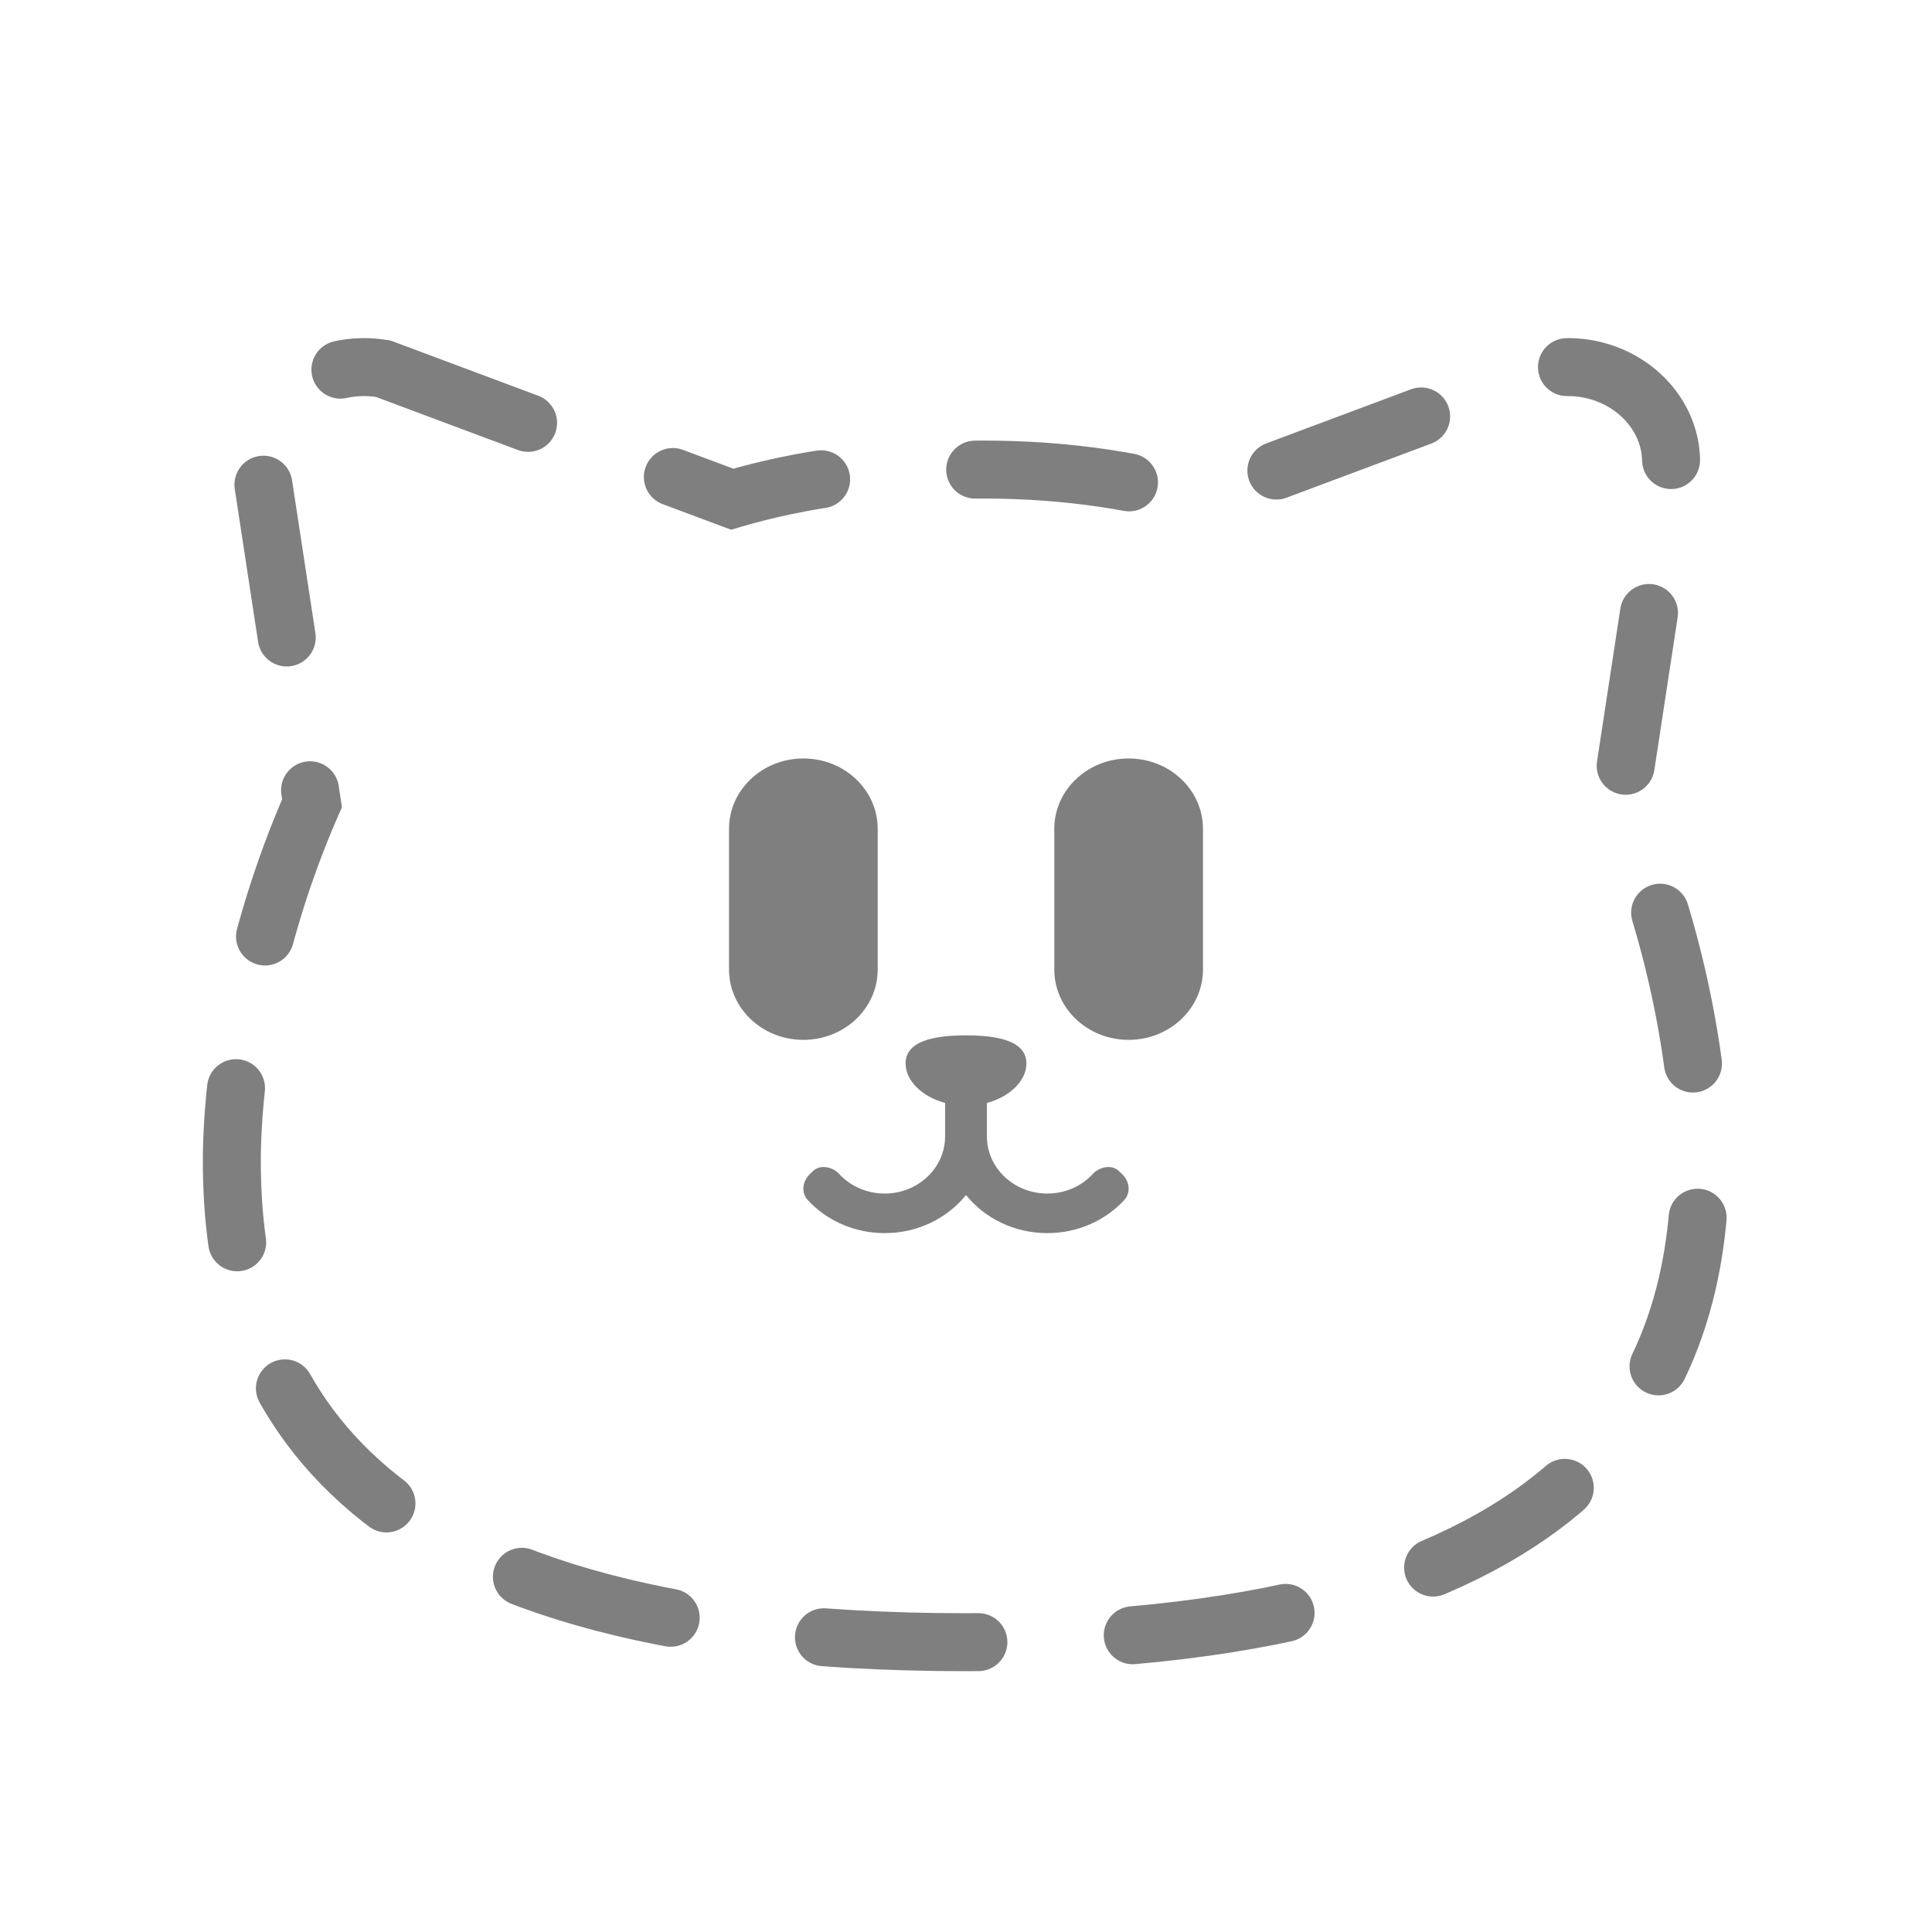 <svg width="100" height="100" viewBox="0 0 100 100" fill="none" xmlns="http://www.w3.org/2000/svg">
<path d="M54.57 42.899V50.182C54.57 52.193 56.292 53.823 58.418 53.823C60.543 53.823 62.266 52.193 62.266 50.182V42.899C62.266 40.888 60.543 39.258 58.418 39.258C56.292 39.258 54.57 40.888 54.57 42.899Z" fill="#7F7F7F"/>
<path d="M37.734 42.899V50.182C37.734 52.193 39.457 53.823 41.582 53.823C43.708 53.823 45.43 52.193 45.43 50.182V42.899C45.43 40.888 43.708 39.258 41.582 39.258C39.457 39.258 37.734 40.888 37.734 42.899Z" fill="#7F7F7F"/>
<path fill-rule="evenodd" clip-rule="evenodd" d="M51.082 57.089C52.276 56.766 53.127 55.935 53.127 55.046C53.127 53.907 51.727 53.59 50 53.59C48.273 53.59 46.873 53.907 46.873 55.046C46.873 55.935 47.724 56.766 48.918 57.089V58.819C48.918 60.453 47.518 61.778 45.792 61.778C44.85 61.778 44.005 61.384 43.432 60.76C43.091 60.389 42.455 60.259 42.09 60.609L41.921 60.77C41.533 61.142 41.452 61.73 41.816 62.123C42.786 63.167 44.208 63.826 45.792 63.826C47.508 63.826 49.033 63.053 50 61.854C50.967 63.053 52.492 63.826 54.208 63.826C55.792 63.826 57.214 63.167 58.184 62.123C58.548 61.73 58.467 61.142 58.079 60.77L57.91 60.609C57.545 60.259 56.909 60.389 56.568 60.76C55.995 61.384 55.15 61.778 54.208 61.778C52.482 61.778 51.082 60.453 51.082 58.819V57.089Z" fill="#7F7F7F"/>
<path d="M19.84 19.086L37.897 25.838C41.454 24.79 45.468 24.228 50 24.312C54.532 24.228 58.546 24.79 62.103 25.838L80.16 19.086C83.857 18.452 87.094 21.431 86.404 24.833L83.849 41.575C86.957 48.644 88 55.777 88 60.092C88 71.178 82.928 85 50 85C17.072 85 12 71.178 12 60.092C12 55.777 13.043 48.644 16.151 41.575L13.596 24.833C12.907 21.431 16.143 18.452 19.84 19.086Z" stroke="#7F7F7F" stroke-width="3" stroke-linecap="round" stroke-dasharray="8 8"/>
</svg>
